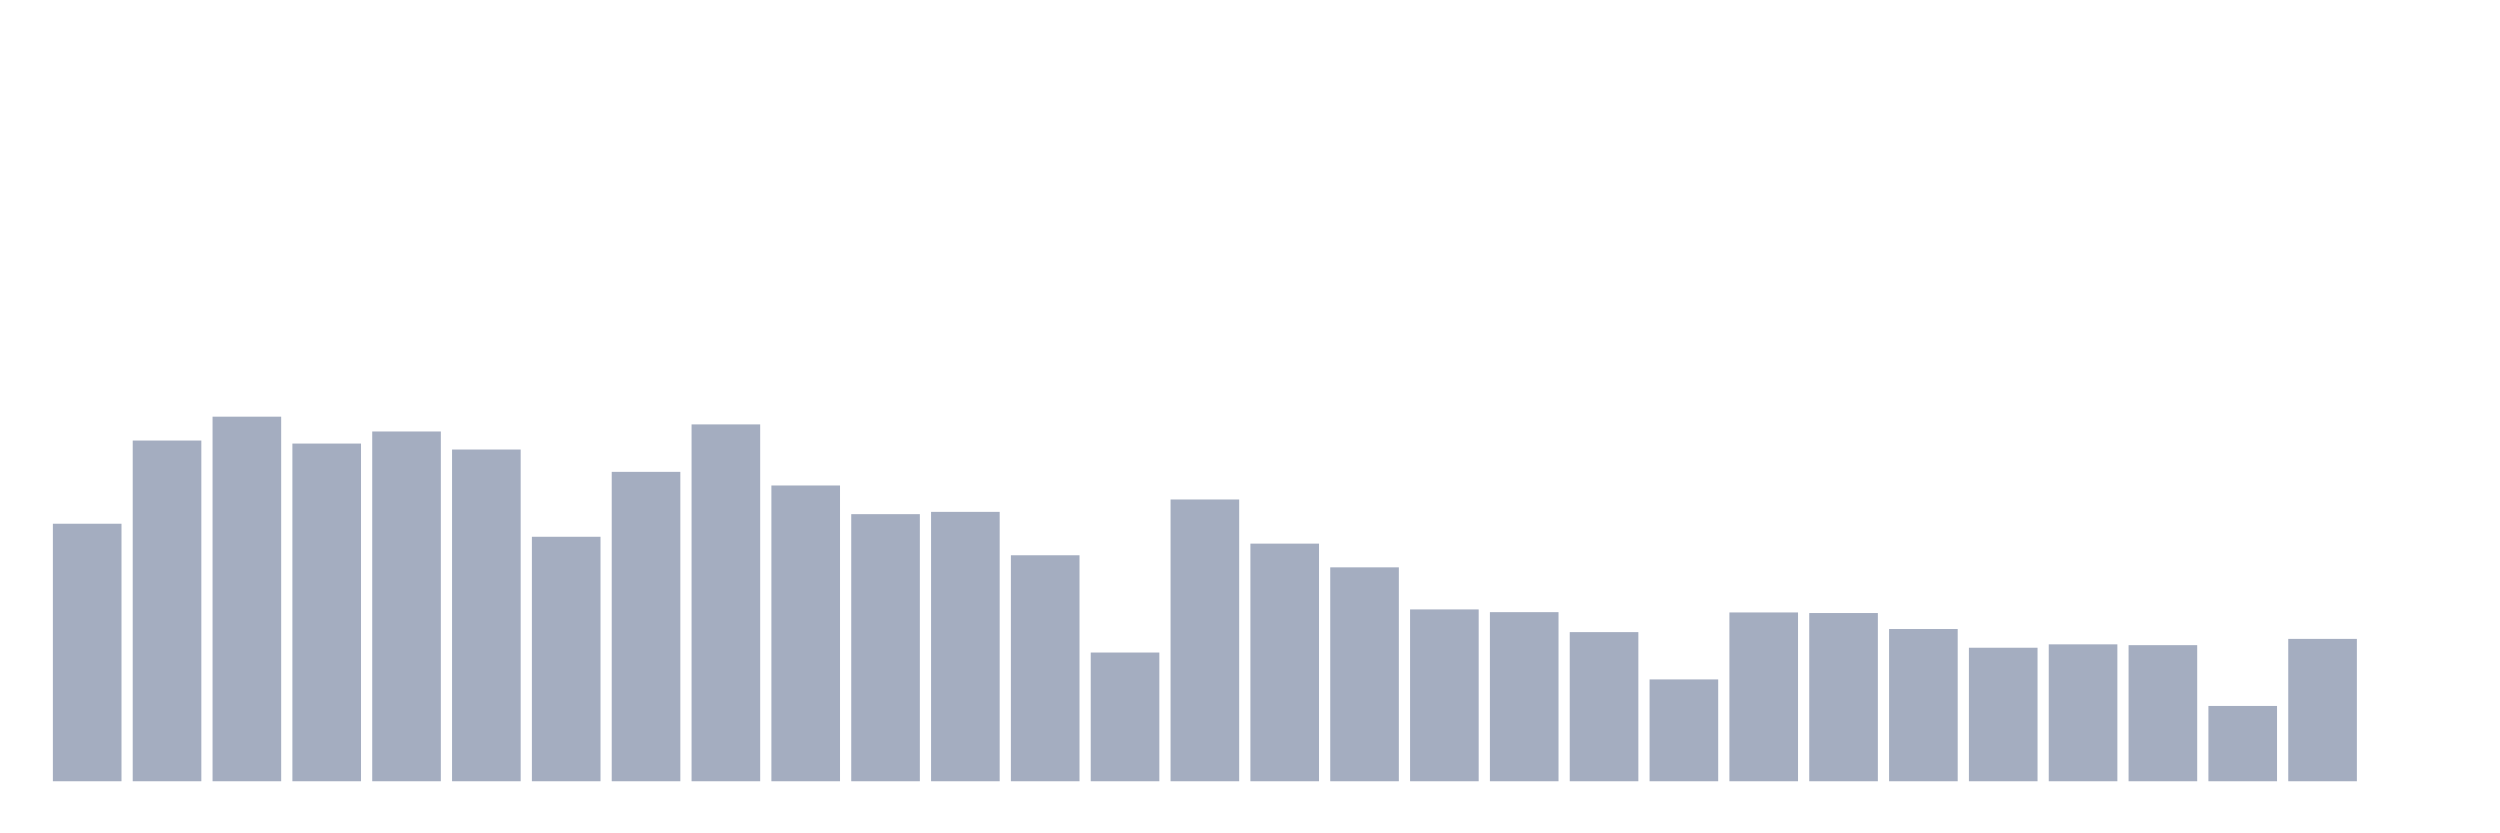 <svg xmlns="http://www.w3.org/2000/svg" viewBox="0 0 480 160"><g transform="translate(10,10)"><rect class="bar" x="0.153" width="13.175" y="90.556" height="49.444" fill="rgb(164,173,192)"></rect><rect class="bar" x="15.482" width="13.175" y="74.584" height="65.416" fill="rgb(164,173,192)"></rect><rect class="bar" x="30.81" width="13.175" y="70" height="70" fill="rgb(164,173,192)"></rect><rect class="bar" x="46.138" width="13.175" y="75.164" height="64.836" fill="rgb(164,173,192)"></rect><rect class="bar" x="61.466" width="13.175" y="72.844" height="67.156" fill="rgb(164,173,192)"></rect><rect class="bar" x="76.794" width="13.175" y="76.31" height="63.69" fill="rgb(164,173,192)"></rect><rect class="bar" x="92.123" width="13.175" y="93.06" height="46.94" fill="rgb(164,173,192)"></rect><rect class="bar" x="107.451" width="13.175" y="80.596" height="59.404" fill="rgb(164,173,192)"></rect><rect class="bar" x="122.779" width="13.175" y="71.485" height="68.515" fill="rgb(164,173,192)"></rect><rect class="bar" x="138.107" width="13.175" y="83.213" height="56.787" fill="rgb(164,173,192)"></rect><rect class="bar" x="153.436" width="13.175" y="88.717" height="51.283" fill="rgb(164,173,192)"></rect><rect class="bar" x="168.764" width="13.175" y="88.278" height="51.722" fill="rgb(164,173,192)"></rect><rect class="bar" x="184.092" width="13.175" y="96.611" height="43.389" fill="rgb(164,173,192)"></rect><rect class="bar" x="199.42" width="13.175" y="115.285" height="24.715" fill="rgb(164,173,192)"></rect><rect class="bar" x="214.748" width="13.175" y="85.901" height="54.099" fill="rgb(164,173,192)"></rect><rect class="bar" x="230.077" width="13.175" y="94.376" height="45.624" fill="rgb(164,173,192)"></rect><rect class="bar" x="245.405" width="13.175" y="98.931" height="41.069" fill="rgb(164,173,192)"></rect><rect class="bar" x="260.733" width="13.175" y="107.009" height="32.991" fill="rgb(164,173,192)"></rect><rect class="bar" x="276.061" width="13.175" y="107.532" height="32.468" fill="rgb(164,173,192)"></rect><rect class="bar" x="291.39" width="13.175" y="111.366" height="28.634" fill="rgb(164,173,192)"></rect><rect class="bar" x="306.718" width="13.175" y="120.449" height="19.551" fill="rgb(164,173,192)"></rect><rect class="bar" x="322.046" width="13.175" y="107.589" height="32.411" fill="rgb(164,173,192)"></rect><rect class="bar" x="337.374" width="13.175" y="107.702" height="32.298" fill="rgb(164,173,192)"></rect><rect class="bar" x="352.702" width="13.175" y="110.772" height="29.228" fill="rgb(164,173,192)"></rect><rect class="bar" x="368.031" width="13.175" y="114.365" height="25.635" fill="rgb(164,173,192)"></rect><rect class="bar" x="383.359" width="13.175" y="113.715" height="26.285" fill="rgb(164,173,192)"></rect><rect class="bar" x="398.687" width="13.175" y="113.87" height="26.13" fill="rgb(164,173,192)"></rect><rect class="bar" x="414.015" width="13.175" y="125.542" height="14.458" fill="rgb(164,173,192)"></rect><rect class="bar" x="429.344" width="13.175" y="112.668" height="27.332" fill="rgb(164,173,192)"></rect><rect class="bar" x="444.672" width="13.175" y="140" height="0" fill="rgb(164,173,192)"></rect></g></svg>